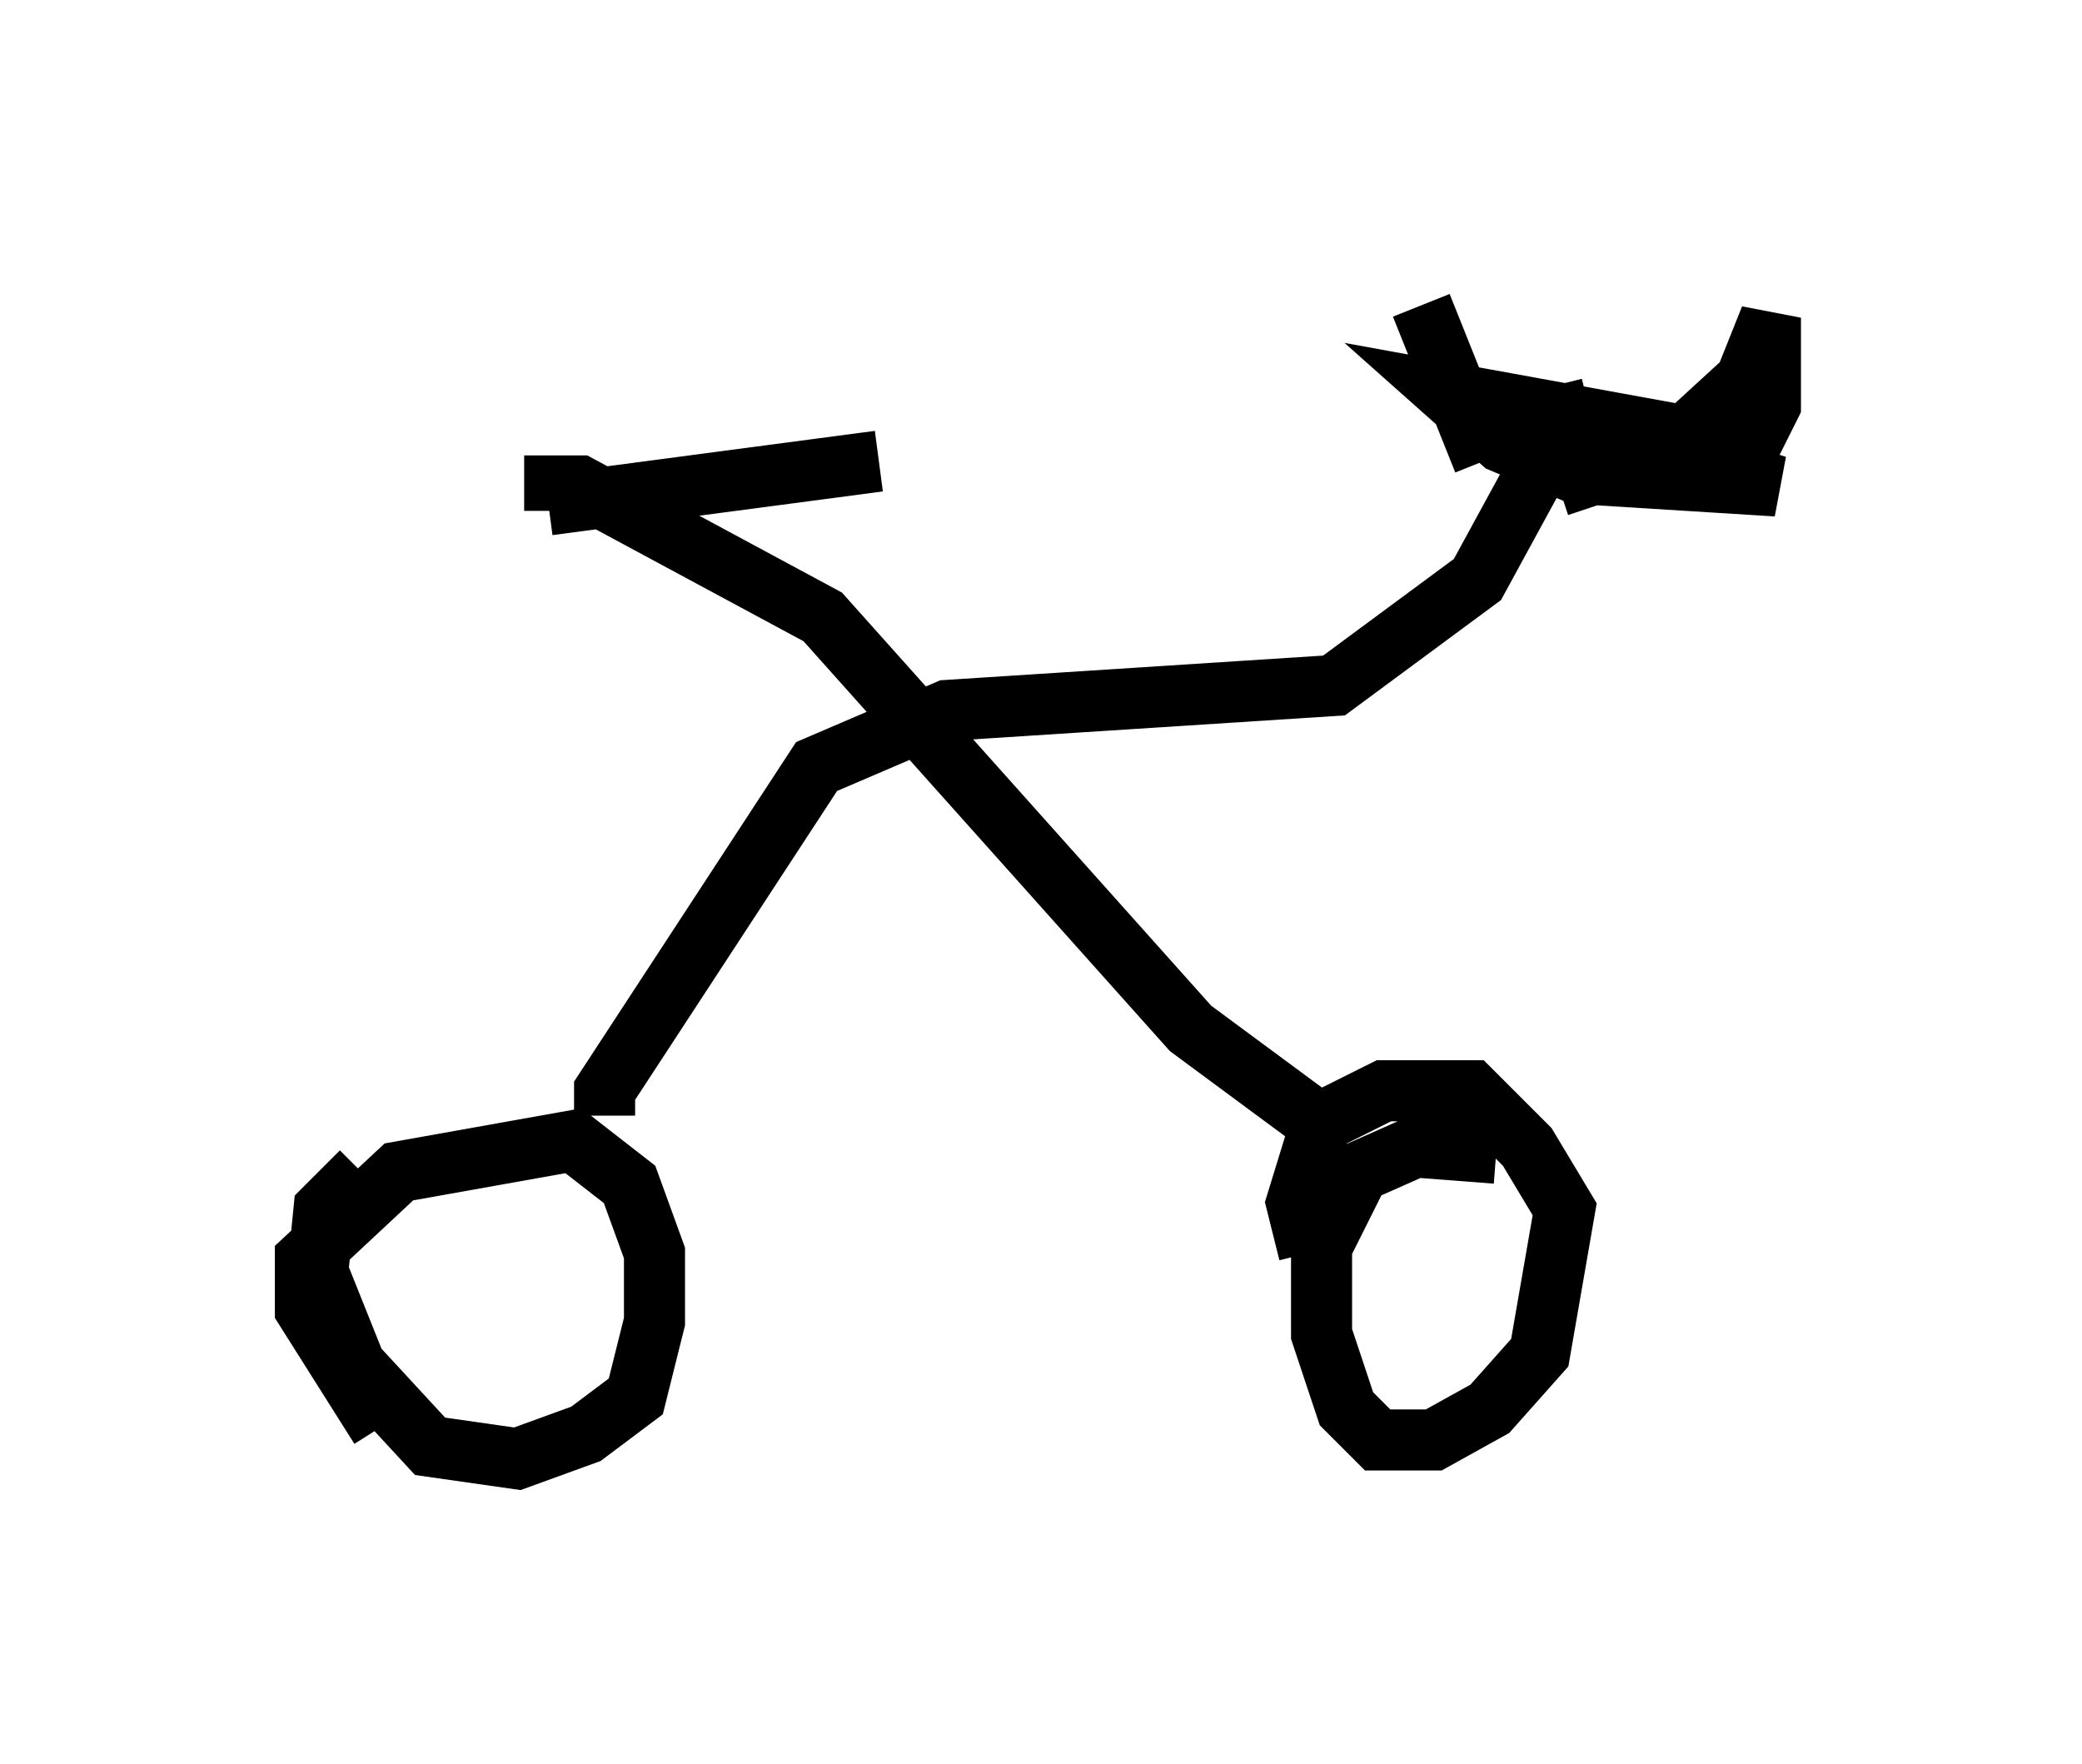 <?xml version="1.0" encoding="utf-8" ?>
<svg baseProfile="full" height="28.886" version="1.1" width="34.092" xmlns="http://www.w3.org/2000/svg" xmlns:ev="http://www.w3.org/2001/xml-events" xmlns:xlink="http://www.w3.org/1999/xlink"><defs /><rect fill="white" height="28.886" width="34.092" x="0" y="0" /><path d="M7.042, 18.883 m-1.123, 0.306 l-0.613, 0.613 -0.102, 1.021 l0.613, 1.531 1.225, 1.327 l1.429, 0.204 1.123, -0.408 l0.817, -0.613 0.306, -1.225 l0.0, -1.123 -0.408, -1.123 l-0.919, -0.715 -2.858, 0.51 l-1.531, 1.429 0.0, 0.817 l1.225, 1.94 m18.273, -4.492 l-1.327, -0.102 -0.919, 0.408 l-0.613, 1.225 0.0, 1.429 l0.408, 1.225 0.51, 0.51 l0.919, 0.0 0.919, -0.51 l0.817, -0.919 0.408, -2.348 l-0.613, -1.021 -0.919, -0.919 l-1.429, 0.0 -1.021, 0.51 l-0.408, 1.327 0.204, 0.817 m0.408, -1.94 l-2.348, -1.735 -6.023, -6.738 l-3.981, -2.144 -0.408, 0.0 l0.0, 0.408 m0.817, 9.902 l0.0, -0.408 3.471, -5.308 l2.144, -0.919 6.329, -0.408 l2.348, -1.735 1.225, -2.246 m0.0, -0.919 l0.102, 0.408 1.021, 0.408 l2.552, 0.817 -3.267, -0.204 l-1.225, -0.51 -0.919, -0.817 l4.492, 0.817 0.613, -0.204 l0.204, -0.408 0.0, -1.429 l-0.408, 1.021 -1.225, 1.123 l-1.838, 0.613 m-1.225, -0.408 l-1.021, -2.552 m-14.292, 3.267 l5.41, -0.715 " fill="none" stroke="black" stroke-width="1" /></svg>
